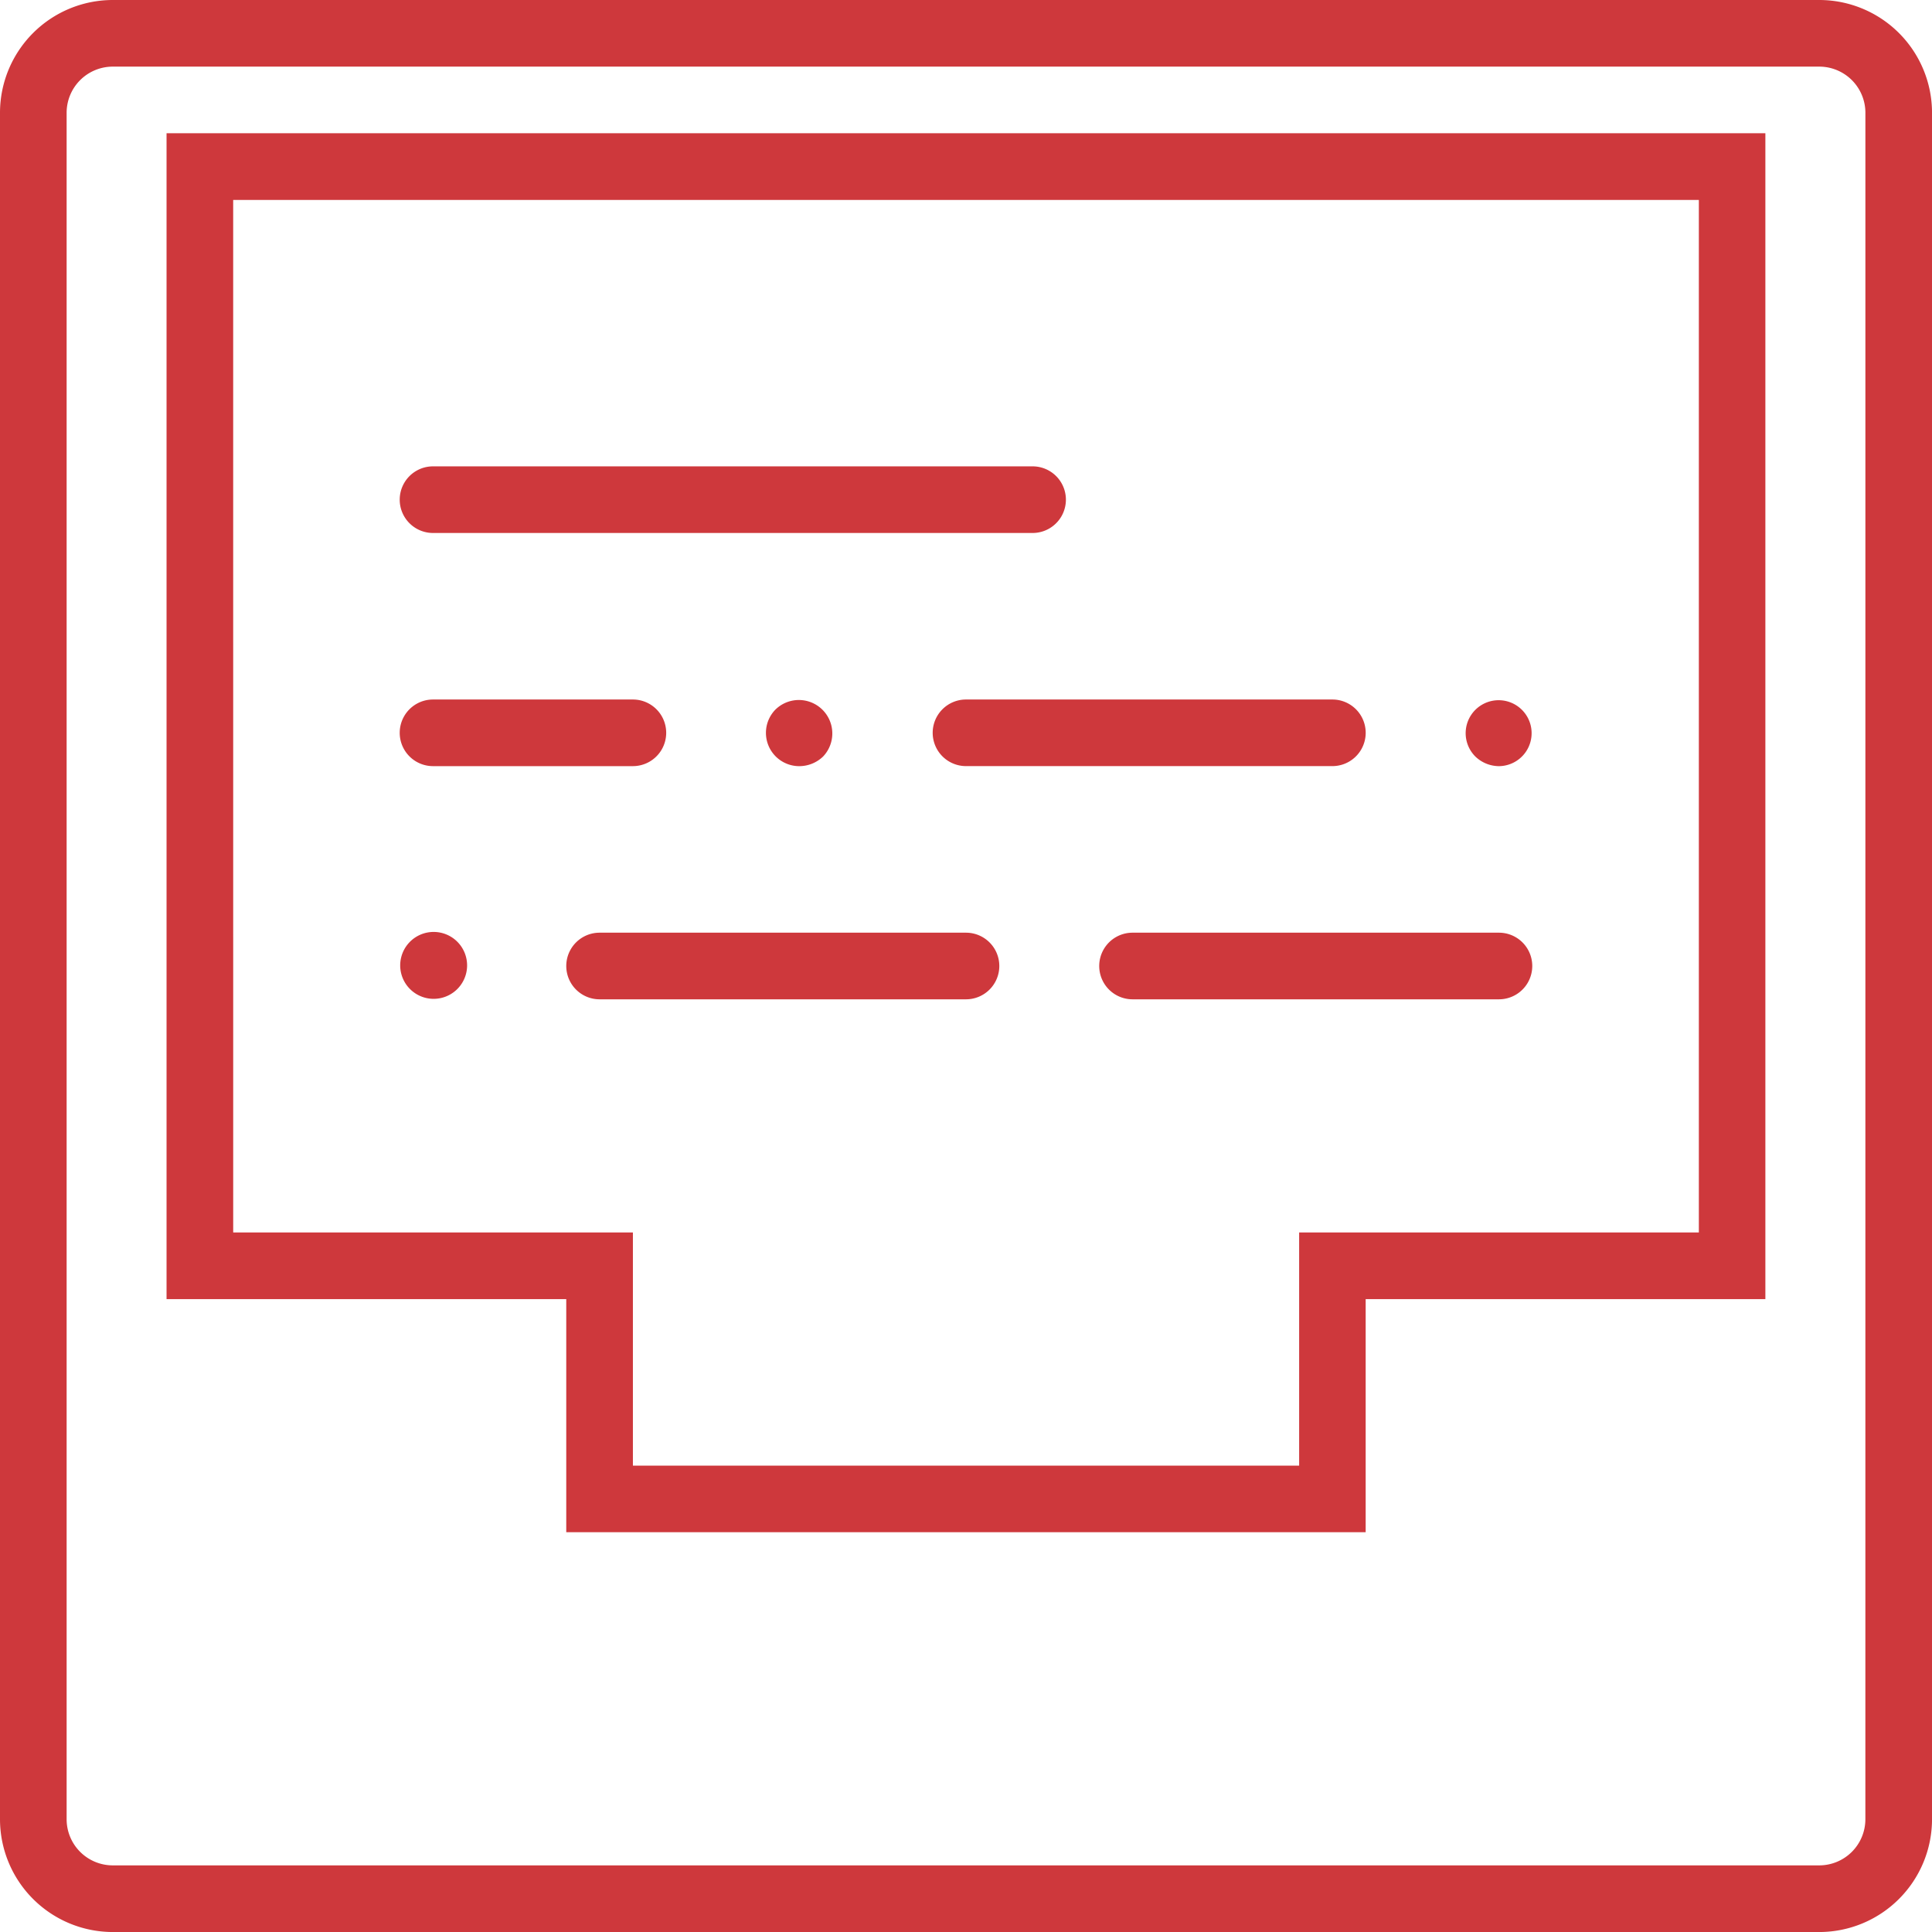 <svg xmlns="http://www.w3.org/2000/svg" width="77.337" height="77.337" viewBox="0 0 77.337 77.337"><defs><style>.a{fill:#ce383c;}</style></defs><g transform="translate(3 -12)"><g transform="translate(-3 12)"><path class="a" d="M72.825,0H4.512A4.517,4.517,0,0,0,0,4.512V72.824a4.518,4.518,0,0,0,4.512,4.514H72.824a4.518,4.518,0,0,0,4.514-4.512V4.512A4.517,4.517,0,0,0,72.825,0Zm1.845,72.825a1.848,1.848,0,0,1-1.845,1.845H4.512a1.848,1.848,0,0,1-1.845-1.845V4.512A1.848,1.848,0,0,1,4.512,2.667H72.824a1.848,1.848,0,0,1,1.847,1.845Z"/><path class="a" d="M5,50.669H21V60H53V50.669H69V4H5Zm2.667-44h58.67V48h-16v9.334H23.668V48h-16Z" transform="translate(1.667 1.334)"/><path class="a" d="M13.333,16.667h24a1.333,1.333,0,1,0,0-2.667h-24a1.333,1.333,0,1,0,0,2.667Z" transform="translate(4.001 4.668)"/><path class="a" d="M49,28H34.333a1.333,1.333,0,0,0,0,2.667H49A1.333,1.333,0,0,0,49,28Z" transform="translate(11.002 9.335)"/><path class="a" d="M13.333,23.667h8a1.333,1.333,0,0,0,0-2.667h-8a1.333,1.333,0,0,0,0,2.667Z" transform="translate(4.001 7.001)"/><path class="a" d="M28,22.333a1.334,1.334,0,0,0,1.333,1.333H44A1.333,1.333,0,0,0,44,21H29.333A1.334,1.334,0,0,0,28,22.333Z" transform="translate(9.335 7.001)"/><path class="a" d="M23.387,21.383a1.333,1.333,0,0,0,.947,2.28,1.377,1.377,0,0,0,.947-.387,1.339,1.339,0,0,0-1.893-1.893Z" transform="translate(7.668 7.006)"/><path class="a" d="M34.334,29.333A1.334,1.334,0,0,0,33,28H18.333a1.333,1.333,0,1,0,0,2.667H33A1.334,1.334,0,0,0,34.334,29.333Z" transform="translate(5.668 9.335)"/><path class="a" d="M12.387,28.383a1.339,1.339,0,0,0,1.893,1.893,1.339,1.339,0,1,0-1.893-1.893Z" transform="translate(4.001 9.339)"/><path class="a" d="M45.333,23.663a1.32,1.32,0,1,0-.947-.387A1.377,1.377,0,0,0,45.333,23.663Z" transform="translate(14.67 7.006)"/></g></g></svg>